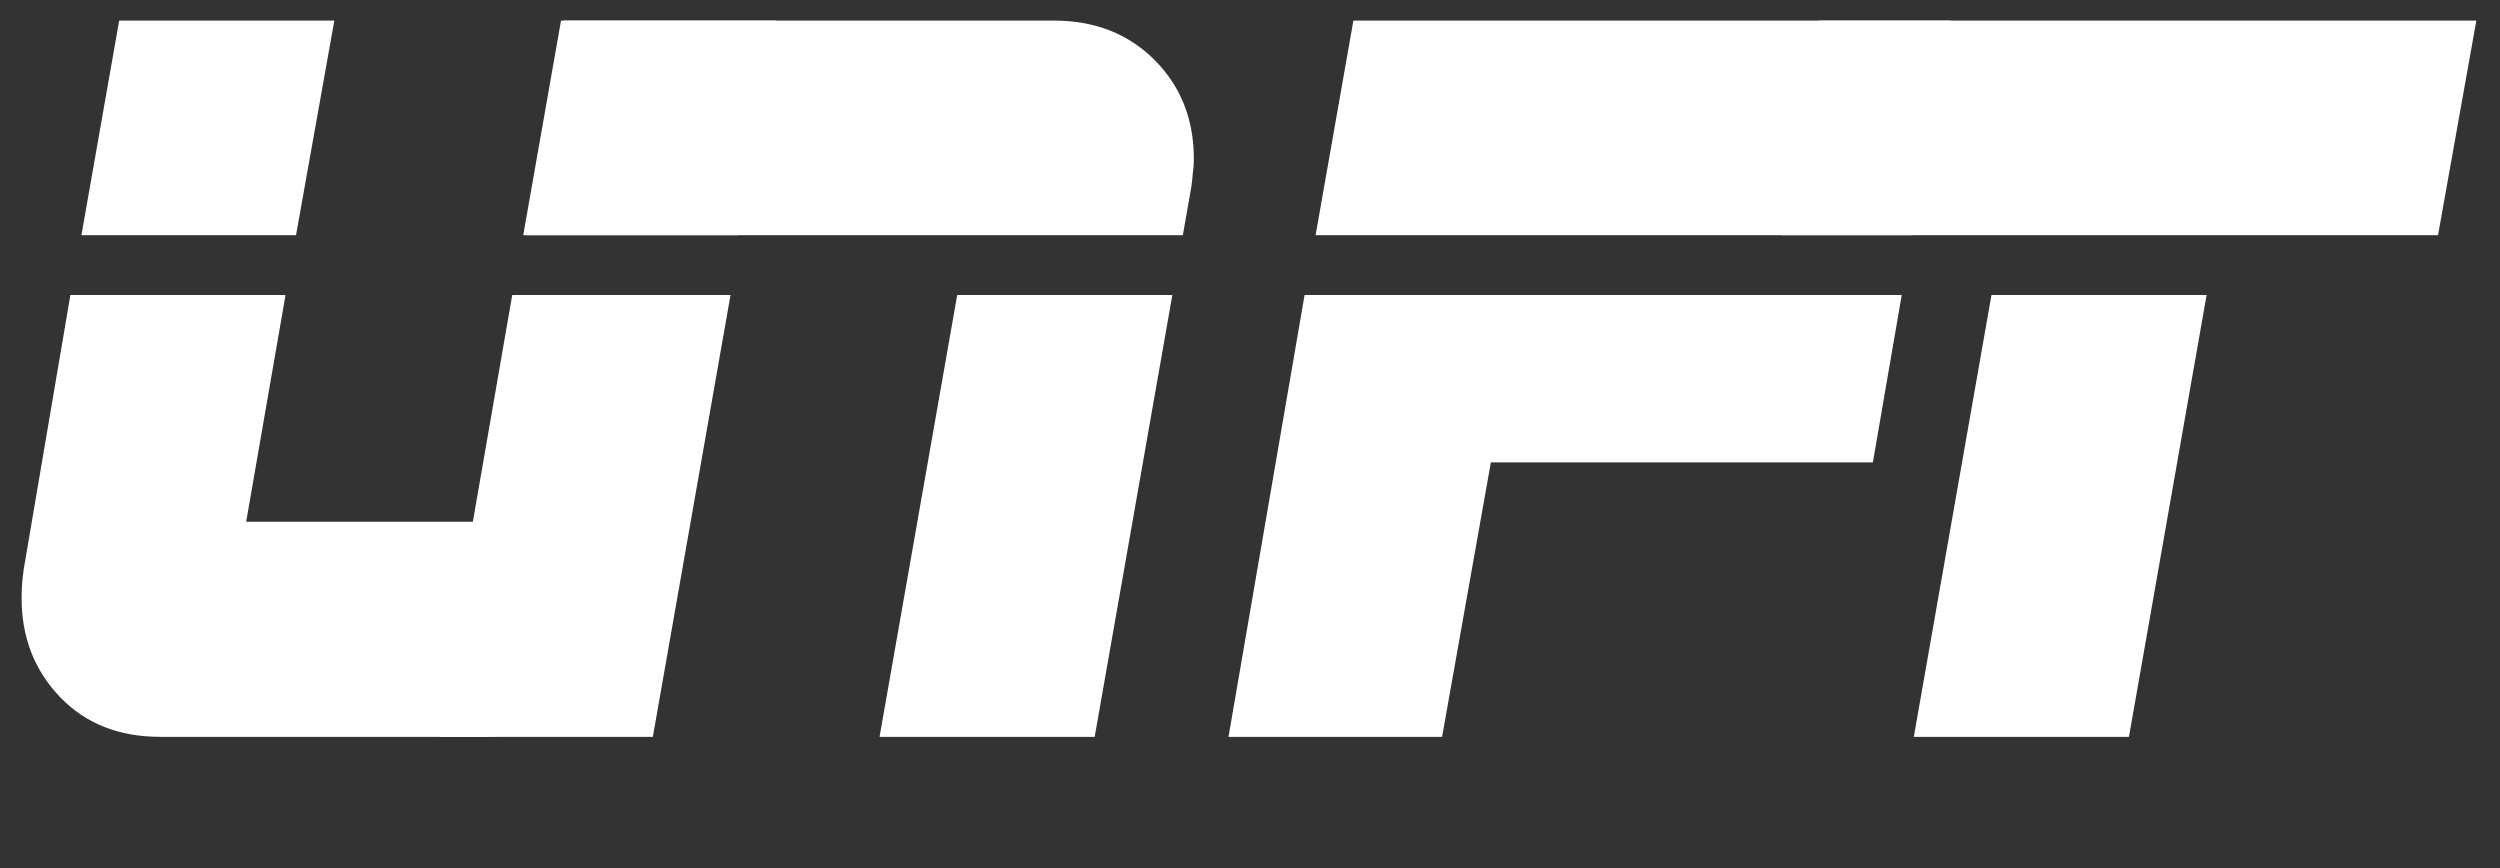 <svg width="95" height="33" viewBox="0 0 95 33" fill="none" xmlns="http://www.w3.org/2000/svg">
<rect x="0" y="0" width="95" height="33" fill="#333333" stroke="none"/>
<path d="M25.826 21.639C25.52 23.407 24.629 24.909 23.154 26.146C21.691 27.382 20.083 28 18.328 28H6.085C4.529 28 3.267 27.502 2.296 26.505C1.312 25.481 0.821 24.225 0.821 22.736C0.821 22.55 0.827 22.37 0.84 22.197C0.854 22.011 0.874 21.825 0.9 21.639L2.675 11.21H10.85L9.355 19.825H17.969L19.465 11.21H27.64L25.826 21.639ZM11.249 8.937H3.094L4.529 0.782H12.705L11.249 8.937ZM28.039 8.937H19.883L21.319 0.782H29.494L28.039 8.937Z" fill="white"/>
<path d="M24.808 28H16.693L19.584 11.21H27.76L24.808 28ZM41.598 28H33.423L36.374 11.21H44.549L41.598 28ZM45.367 6.046C45.367 6.232 45.353 6.411 45.327 6.584C45.314 6.757 45.294 6.937 45.267 7.123L44.948 8.937H20.003L21.439 0.782H40.043C41.598 0.782 42.874 1.28 43.871 2.277C44.868 3.274 45.367 4.53 45.367 6.046Z" fill="white"/>
<path d="M71.169 17.571H56.653L54.799 28H46.683L49.574 11.21H72.266L71.169 17.571ZM72.665 8.937H49.993L51.429 0.782H74.121L72.665 8.937Z" fill="white"/>
<path d="M80.9 28H72.725L75.676 11.21H83.851L80.9 28ZM92.645 8.937H67.7L69.136 0.782H94.101L92.645 8.937Z" fill="white"/>
</svg>
